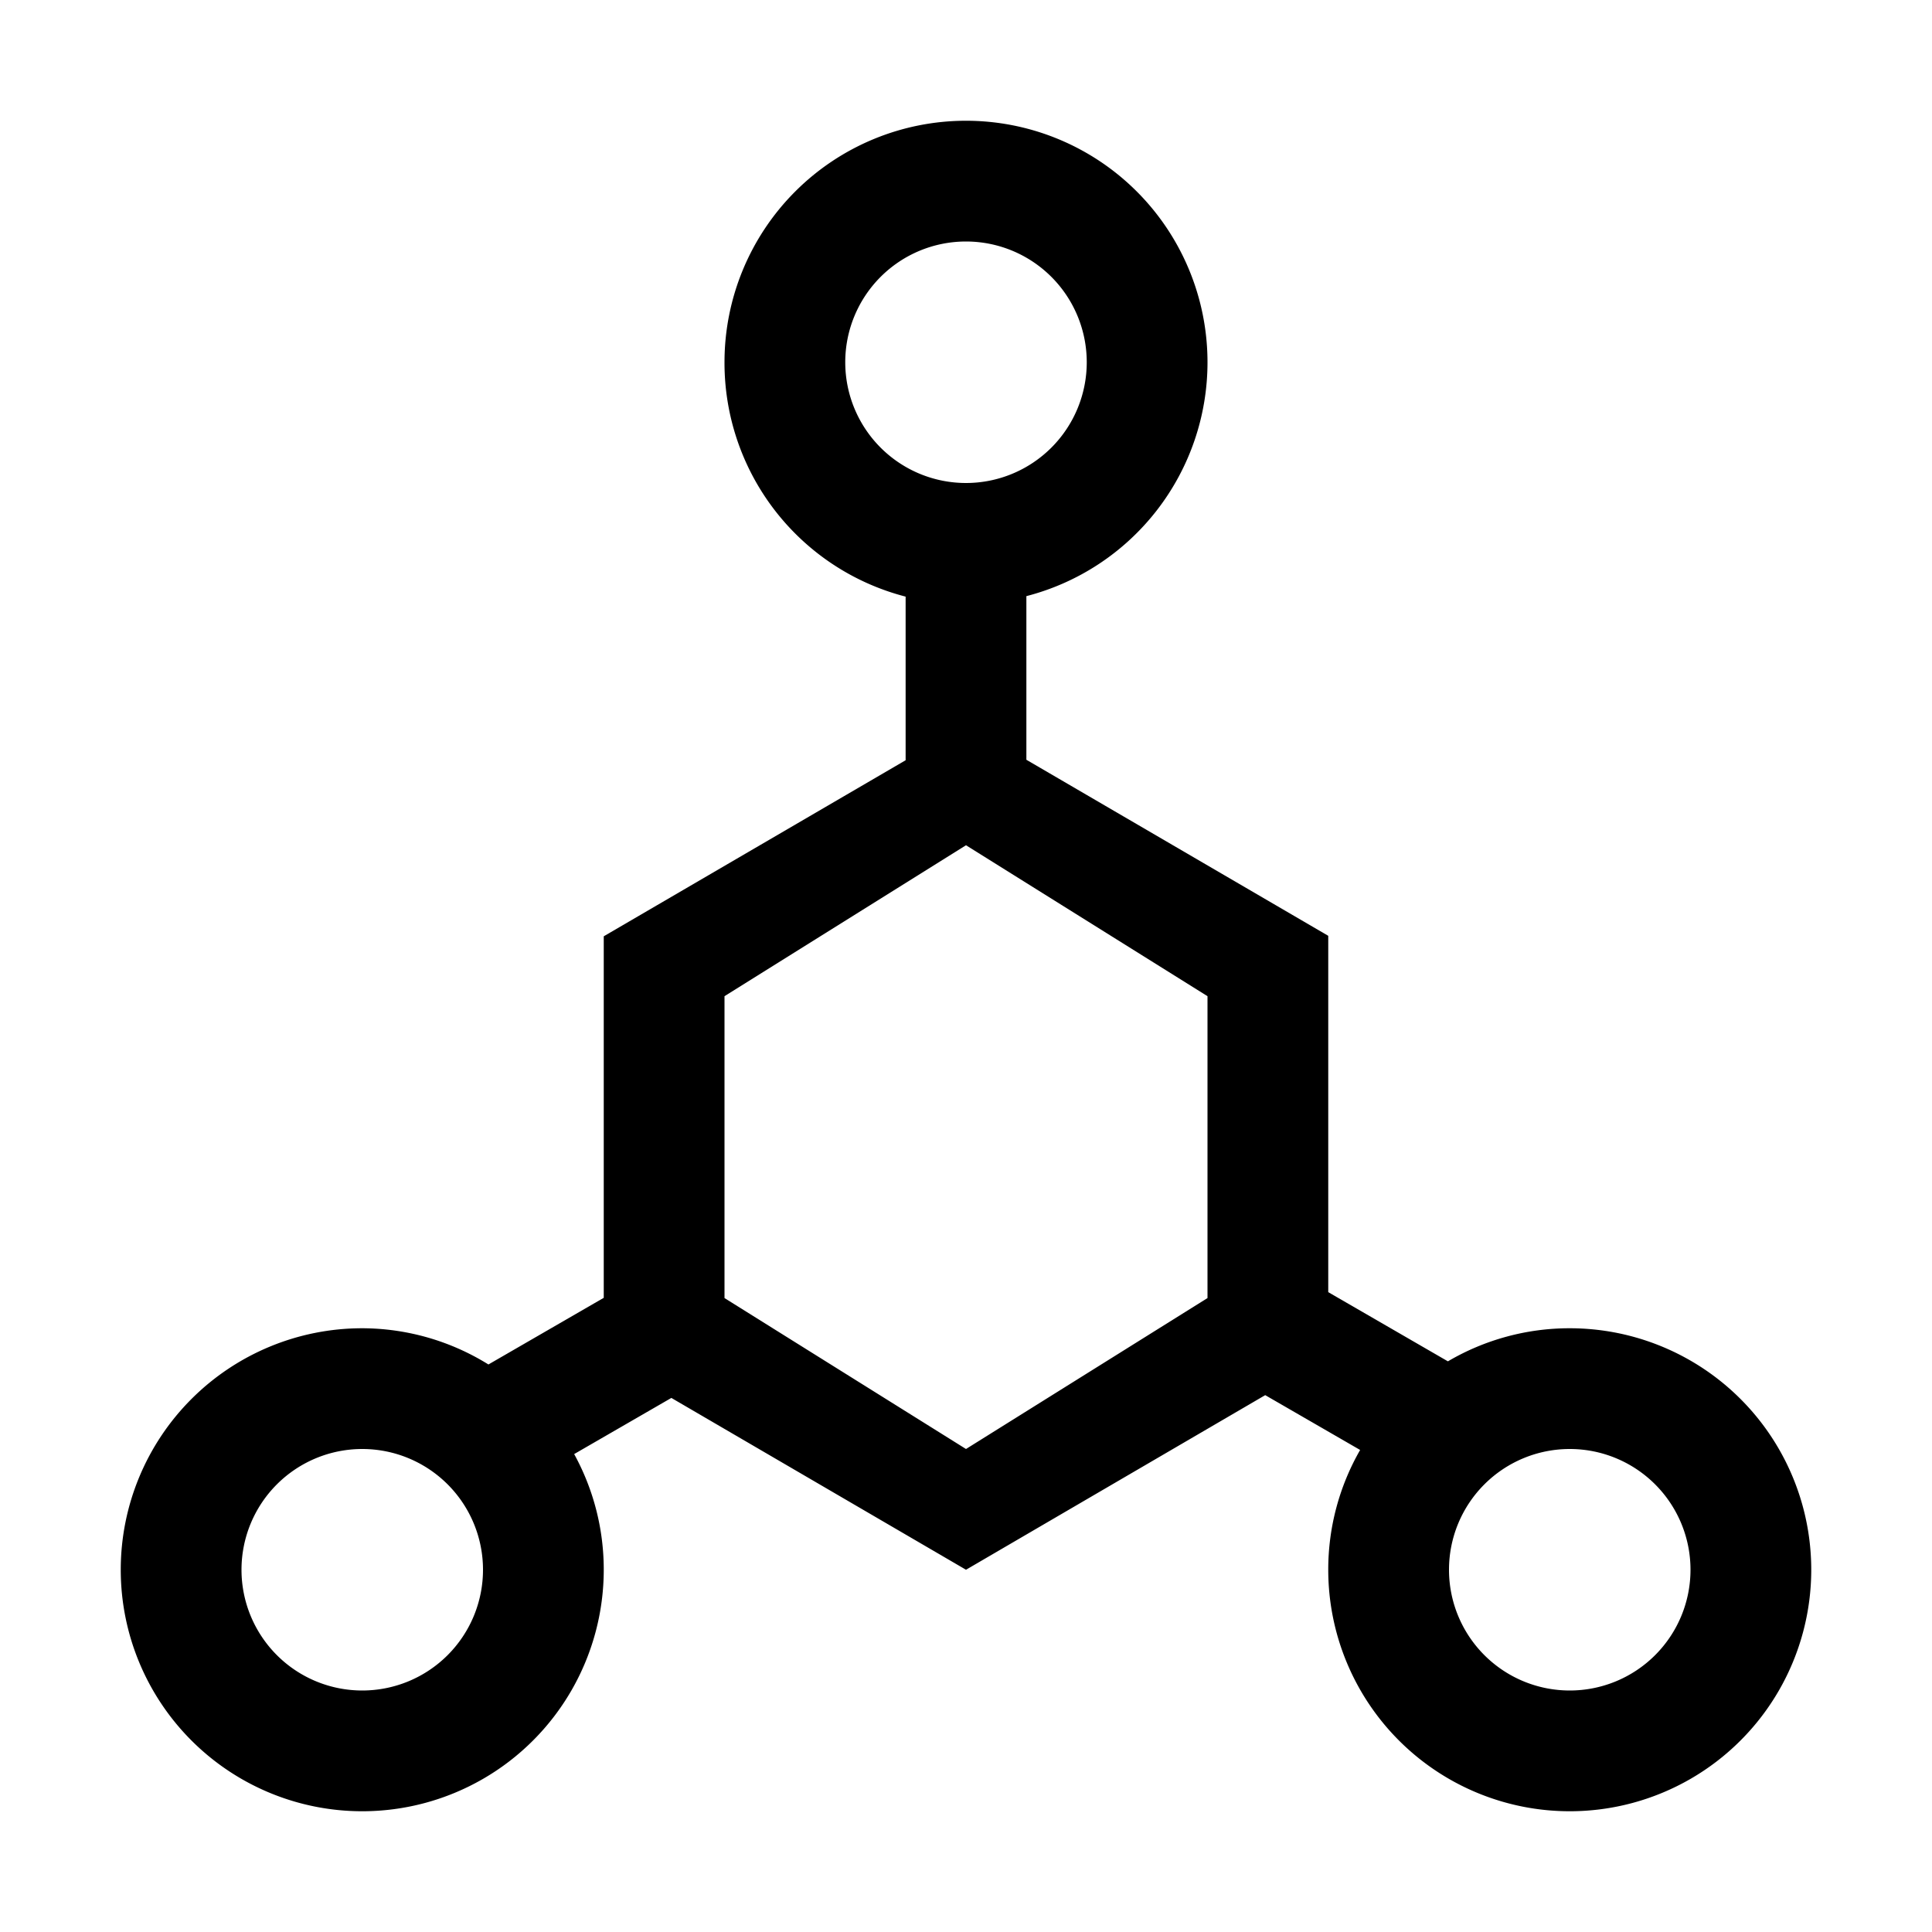 <?xml version="1.0" standalone="no"?><!DOCTYPE svg PUBLIC "-//W3C//DTD SVG 1.1//EN" "http://www.w3.org/Graphics/SVG/1.1/DTD/svg11.dtd"><svg t="1635175649285" class="icon" viewBox="0 0 1024 1024" version="1.1" xmlns="http://www.w3.org/2000/svg" p-id="2372" xmlns:xlink="http://www.w3.org/1999/xlink" width="200" height="200"><defs><style type="text/css"></style></defs><path d="M704 832a127.232 127.232 0 0 1 16.896-63.488l-50.304-29.056L512 832l-156.16-91.072-51.52 29.76A127.232 127.232 0 0 1 320 832a128 128 0 0 1-128 128 128 128 0 0 1-128-128 128 128 0 0 1 128-128 127.232 127.232 0 0 1 66.88 19.2L320 687.872V496.256l160-93.312V316.224A128 128 0 0 1 384 192a128 128 0 0 1 128-128 128 128 0 0 1 128 128 128 128 0 0 1-96 123.968v86.72L704 496v188.864l63.424 36.672A127.232 127.232 0 0 1 832 704a128 128 0 0 1 128 128 128 128 0 0 1-128 128 128 128 0 0 1-128-128z m64 0a64 64 0 0 0 64 64 64 64 0 0 0 64-64 64 64 0 0 0-64-64 64 64 0 0 0-64 64zM128 832a64 64 0 0 0 64 64 64 64 0 0 0 64-64 64 64 0 0 0-64-64 64 64 0 0 0-64 64z m256-304v160L512 768l128-80v-160L512 448zM448 192a64 64 0 0 0 64 64 64 64 0 0 0 64-64 64 64 0 0 0-64-64 64 64 0 0 0-64 64z" p-id="2373"></path></svg>
